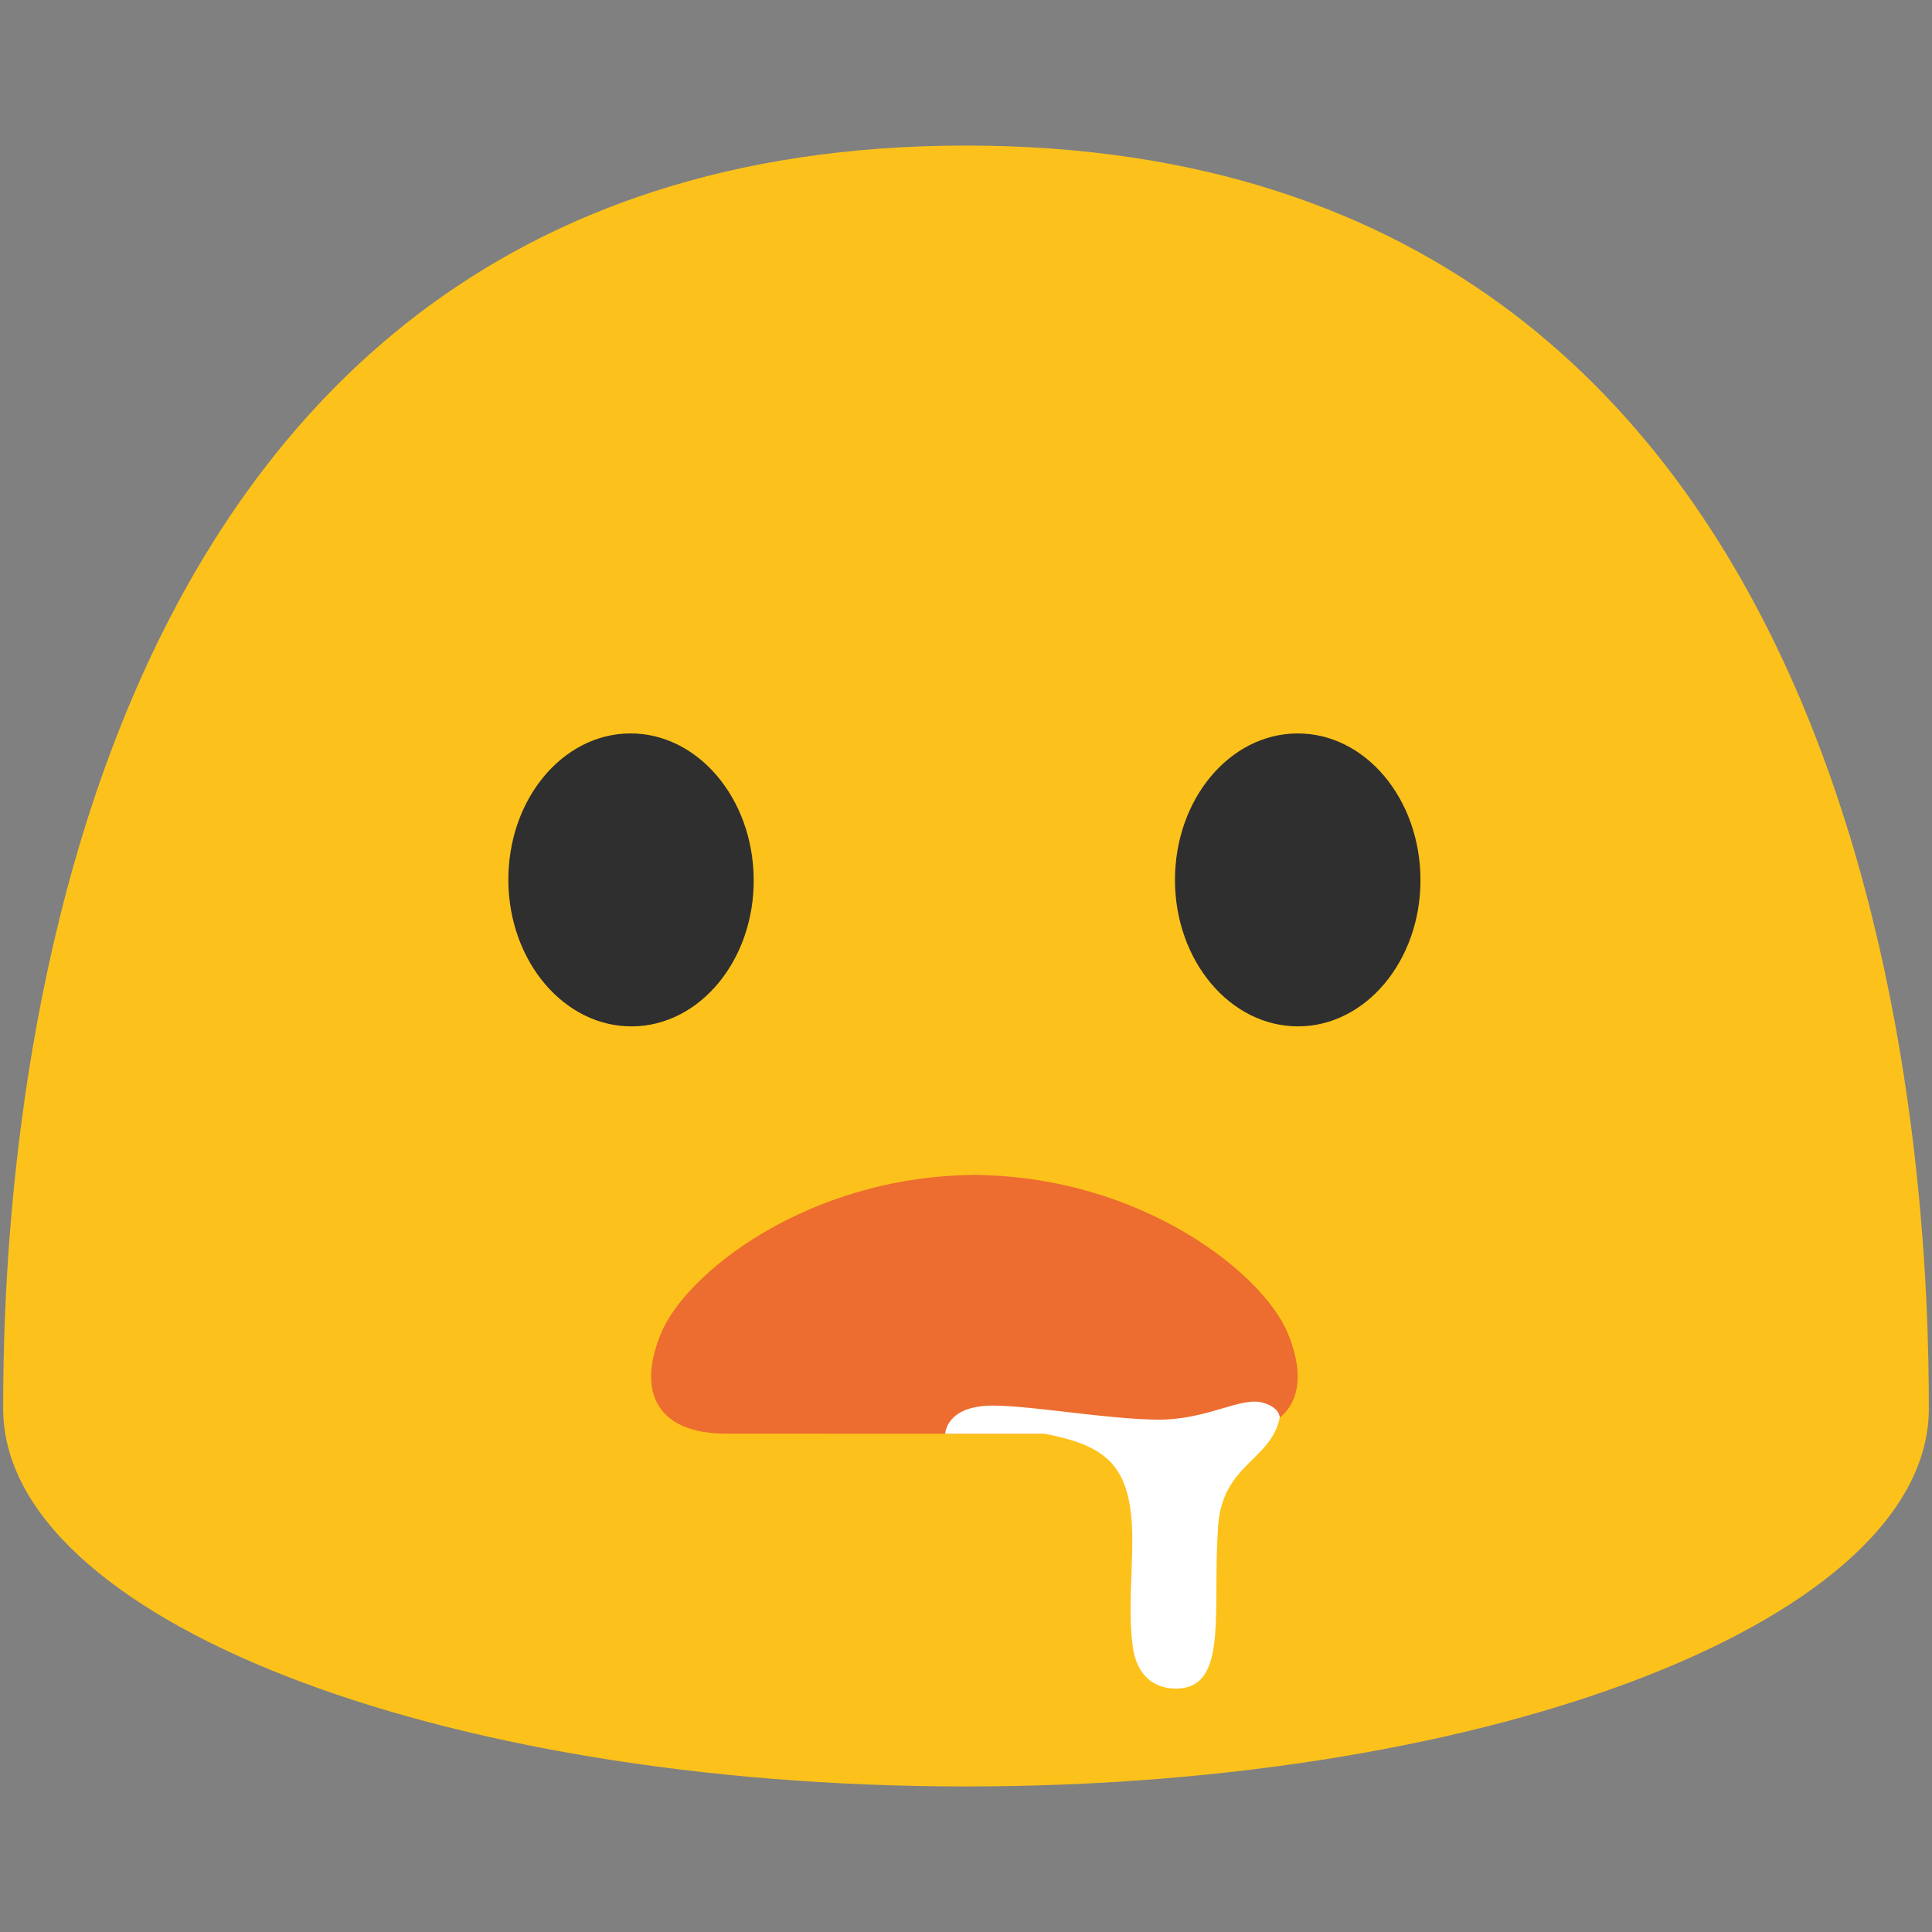 <svg id="图层_1" xmlns="http://www.w3.org/2000/svg" xmlns:xlink="http://www.w3.org/1999/xlink" viewBox="0 0 128 128"><rect x="0" y="0" width="128" height="128" fill="#808080" stroke="none"/><g id="eKMqG5.tif"/><g/><g><g><path d="M64 9.644C1.689 9.644.21 79.497.21 93.326c0 13.826 28.564 25.031 63.79 25.031 35.235 0 63.79-11.205 63.79-25.031 0-13.83-1.47-83.682-63.79-83.682z" fill="#fcc21b"/></g><g fill="#2f2f2f"><path d="M41.897 68c-4.486.043-8.168-4.265-8.217-9.619-.048-5.374 3.554-9.747 8.035-9.79 4.484-.039 8.17 4.267 8.22 9.641.048 5.355-3.553 9.727-8.038 9.768z"/><path d="M86.009 67.999c4.482-.007 8.115-4.361 8.101-9.713-.012-5.373-3.662-9.705-8.144-9.694-4.493.009-8.131 4.361-8.122 9.732.016 5.356 3.675 9.686 8.165 9.675z"/></g><path d="M85.309 88.306c-1.648-3.954-9.652-10.313-20.563-10.459v-.013c-.064 0-.124.006-.188.007-.063 0-.124-.007-.188-.007v.013c-10.911.145-18.916 6.504-20.563 10.459-1.667 4-.207 6.677 4.313 6.677 4.212 0 14.917.003 16.355.004h.165c1.438 0 12.143-.004 16.355-.004 4.521 0 5.981-2.677 4.314-6.677z" fill="#ed6c30"/><path d="M84.786 93.924s.035-.653-1.09-.986c-1.498-.444-3.71 1.159-7.044 1.117s-7.822-.857-10.654-.93c-3.329-.086-3.375 1.862-3.375 1.862h18.084c2.239 0 3.313-.404 4.079-1.063z" fill="#fff"/><path d="M69.055 94.954c4.198.813 5.963 2.008 5.963 7.107 0 2.218-.279 4.94.044 7.106.361 2.421 2.111 2.858 3.333 2.667 2.938-.459 1.917-5.417 2.312-10.772.3-4.051 3.5-4.312 4.079-7.139l-15.731 1.031z" fill="#fff"/></g></svg>